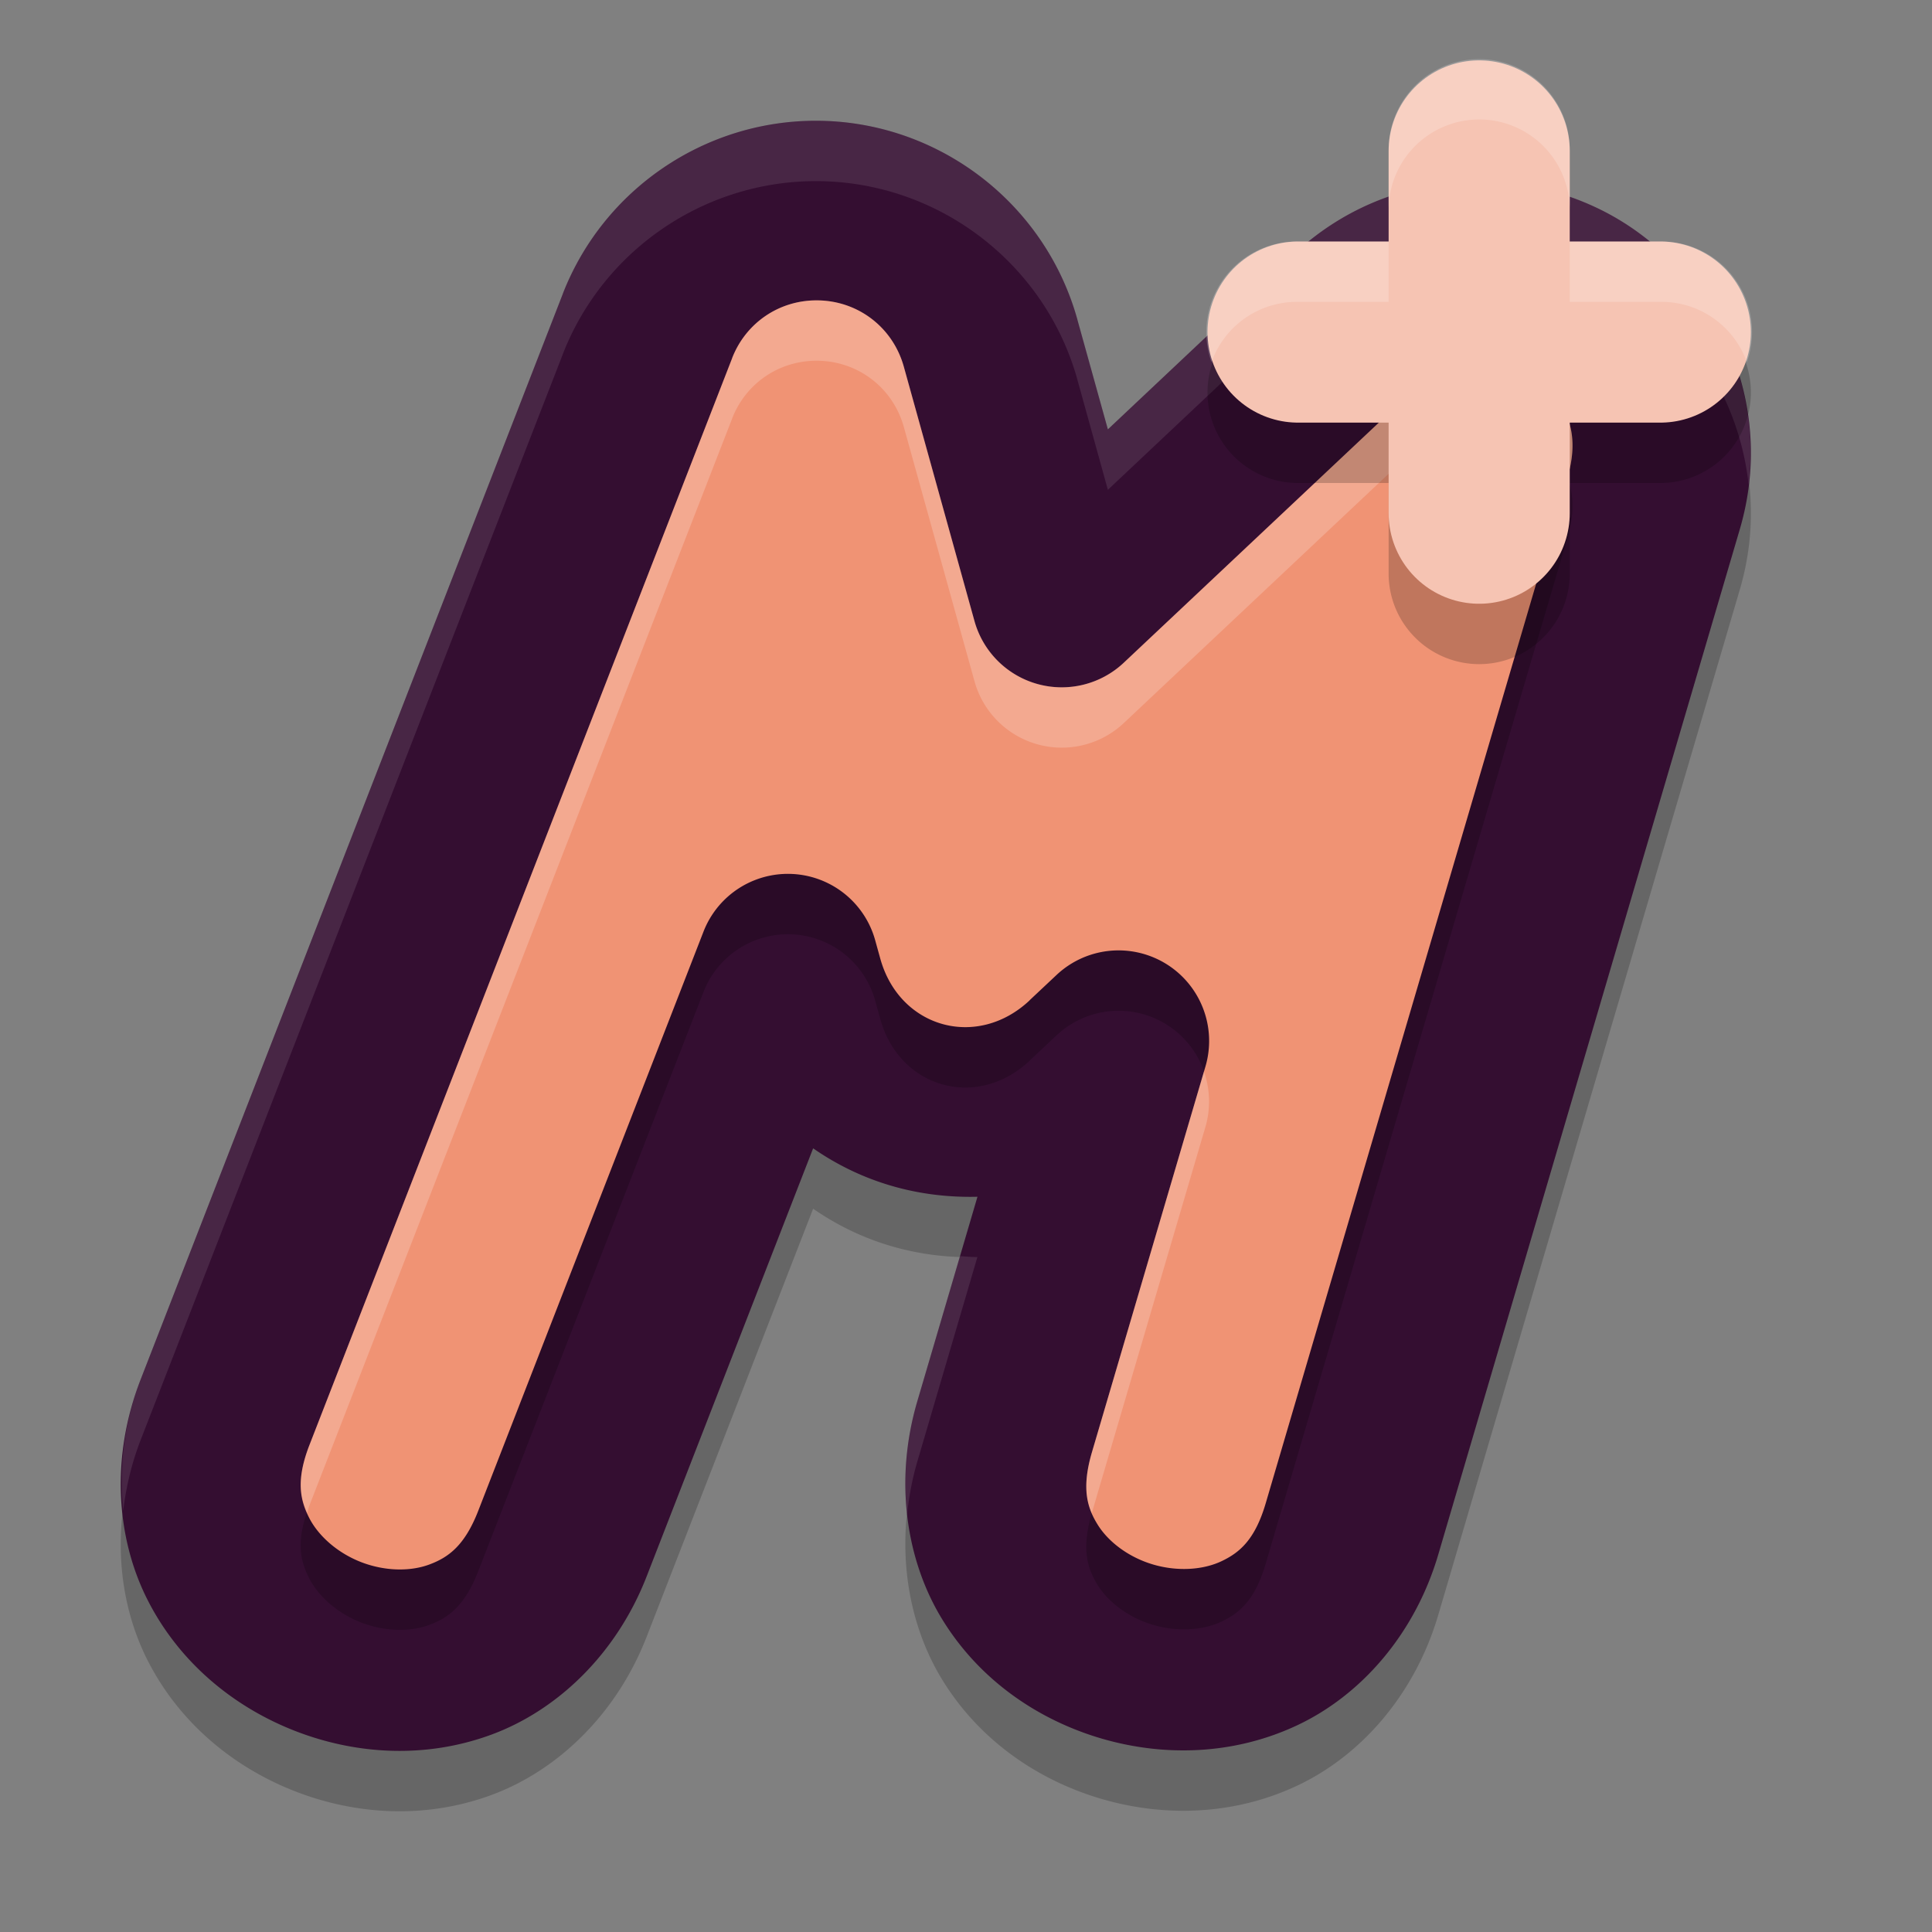 <svg xmlns="http://www.w3.org/2000/svg" width="32" height="32" version="1">
 <rect width="100%" height="100%" fill="#808080" stroke="none"/>
 <path style="opacity:0.2" d="M 13.511,3 C 11.663,3.001 9.993,4.142 9.322,5.865 a 1.499,1.499 0 0 0 0,0.002 L 2.329,23.85 c -0.498,1.281 -0.41,2.623 0.121,3.661 0.531,1.038 1.432,1.768 2.441,2.16 1.009,0.392 2.164,0.462 3.256,0.057 1.093,-0.406 2.066,-1.338 2.564,-2.619 l 2.757,-7.089 c 0.809,0.561 1.739,0.826 2.722,0.802 l -0.997,3.389 c -0.387,1.318 -0.186,2.651 0.431,3.639 0.617,0.989 1.576,1.638 2.615,1.944 1.039,0.305 2.197,0.277 3.251,-0.22 1.054,-0.497 1.944,-1.507 2.332,-2.825 l 4.995,-16.984 C 29.434,7.663 28.421,5.625 26.855,4.663 25.289,3.7 23.013,3.719 21.419,5.221 L 18.35,8.112 17.845,6.294 a 1.499,1.499 0 0 0 0,-0.002 C 17.306,4.352 15.525,2.999 13.511,3 Z"/>
 <path style="fill:#340e31" d="M 13.511,2 C 11.663,2.001 9.993,3.142 9.322,4.865 a 1.499,1.499 0 0 0 0,0.002 L 2.329,22.85 c -0.498,1.281 -0.41,2.623 0.121,3.661 0.531,1.038 1.432,1.768 2.441,2.16 1.009,0.392 2.164,0.462 3.256,0.057 1.093,-0.406 2.066,-1.338 2.564,-2.619 l 2.757,-7.089 c 0.809,0.561 1.739,0.826 2.722,0.802 l -0.997,3.389 c -0.387,1.318 -0.186,2.651 0.431,3.639 0.617,0.989 1.576,1.638 2.615,1.944 1.039,0.305 2.197,0.277 3.251,-0.22 1.054,-0.497 1.944,-1.507 2.332,-2.825 l 4.995,-16.984 C 29.434,6.663 28.421,4.625 26.855,3.663 25.289,2.7 23.013,2.719 21.419,4.221 L 18.35,7.112 17.845,5.294 a 1.499,1.499 0 0 0 0,-0.002 C 17.306,3.352 15.525,1.999 13.511,2 Z"/>
 <path style="opacity:0.1;fill:#ffffff" d="M 13.512 2 C 11.663 2.001 9.993 3.143 9.322 4.865 A 1.499 1.499 0 0 0 9.322 4.867 L 2.33 22.85 C 2.047 23.578 1.971 24.321 2.041 25.021 C 2.088 24.632 2.179 24.238 2.33 23.85 L 9.322 5.867 A 1.499 1.499 0 0 0 9.322 5.865 C 9.993 4.143 11.663 3.001 13.512 3 C 15.525 2.999 17.307 4.351 17.846 6.291 A 1.499 1.499 0 0 0 17.846 6.293 L 18.35 8.113 L 21.42 5.221 C 23.013 3.719 25.289 3.7 26.855 4.662 C 27.981 5.353 28.809 6.603 28.963 8.029 C 29.184 6.2 28.238 4.511 26.855 3.662 C 25.289 2.7 23.013 2.719 21.42 4.221 L 18.35 7.113 L 17.846 5.293 A 1.499 1.499 0 0 0 17.846 5.291 C 17.307 3.351 15.525 1.999 13.512 2 z M 15.9 20.807 L 15.193 23.211 C 15.007 23.844 14.959 24.48 15.025 25.08 C 15.055 24.792 15.108 24.501 15.193 24.211 L 16.189 20.82 C 16.091 20.823 15.997 20.81 15.9 20.807 z"/>
 <path style="opacity:0.2" d="m 13.523,5.975 c -0.623,2.246e-4 -1.17,0.375 -1.396,0.955 v 0.002 L 5.127,24.93 c -0.227,0.583 -0.16,0.909 -0.006,1.211 0.155,0.302 0.471,0.581 0.859,0.732 0.389,0.151 0.811,0.159 1.129,0.041 0.318,-0.118 0.588,-0.312 0.814,-0.895 l 3.729,-9.588 a 1.5,1.5 0 0 1 2.844,0.143 l 0.084,0.303 c 0.319,1.151 1.605,1.51 2.475,0.691 a 1.5,1.5 0 0 0 0,-0.002 l 0.443,-0.416 a 1.5,1.5 0 0 1 2.467,1.518 l -1.879,6.385 c -0.176,0.6 -0.082,0.918 0.098,1.205 0.18,0.287 0.518,0.539 0.918,0.656 0.4,0.117 0.822,0.09 1.129,-0.055 0.307,-0.145 0.558,-0.363 0.734,-0.963 l 5,-17 C 26.21,8.062 25.869,7.539 25.31,7.196 24.751,6.852 24.131,6.785 23.498,7.381 a 1.5,1.5 0 0 0 -0.002,0 L 18.613,11.977 a 1.5,1.5 0 0 1 -2.473,-0.691 L 14.97,7.074 C 14.788,6.418 14.204,5.974 13.523,5.975 Z"/>
 <path style="fill:#f09374" d="m 13.523,4.975 c -0.623,2.246e-4 -1.17,0.375 -1.396,0.955 v 0.002 L 5.127,23.93 c -0.227,0.583 -0.16,0.909 -0.006,1.211 0.155,0.302 0.471,0.581 0.859,0.732 0.389,0.151 0.811,0.159 1.129,0.041 0.318,-0.118 0.588,-0.312 0.814,-0.895 l 3.729,-9.588 a 1.5,1.5 0 0 1 2.844,0.143 l 0.084,0.303 c 0.319,1.151 1.605,1.51 2.475,0.691 a 1.5,1.5 0 0 0 0,-0.002 l 0.443,-0.416 a 1.5,1.5 0 0 1 2.467,1.518 l -1.879,6.385 c -0.176,0.6 -0.082,0.918 0.098,1.205 0.18,0.287 0.518,0.539 0.918,0.656 0.4,0.117 0.822,0.09 1.129,-0.055 0.307,-0.145 0.558,-0.363 0.734,-0.963 l 5,-17 C 26.21,7.062 25.869,6.539 25.31,6.196 24.751,5.852 24.131,5.785 23.498,6.381 a 1.5,1.5 0 0 0 -0.002,0 l -4.883,4.596 a 1.5,1.5 0 0 1 -2.473,-0.691 L 14.97,6.074 C 14.788,5.418 14.204,4.974 13.523,4.975 Z"/>
 <path style="opacity:0.2;fill:#ffffff" d="M 13.523 4.975 C 12.901 4.975 12.353 5.35 12.127 5.93 L 12.127 5.932 L 5.127 23.93 C 4.92 24.462 4.962 24.778 5.088 25.059 C 5.103 25.014 5.108 24.978 5.127 24.93 L 12.127 6.932 L 12.127 6.93 C 12.353 6.35 12.901 5.975 13.523 5.975 C 14.205 5.974 14.788 6.418 14.971 7.074 L 16.141 11.285 A 1.5 1.5 0 0 0 18.613 11.977 L 23.496 7.381 A 1.5 1.5 0 0 0 23.498 7.381 C 24.131 6.784 24.751 6.852 25.311 7.195 C 25.611 7.38 25.838 7.621 25.955 7.93 L 25.965 7.896 C 26.211 7.062 25.87 6.539 25.311 6.195 C 24.751 5.852 24.131 5.784 23.498 6.381 A 1.5 1.5 0 0 0 23.496 6.381 L 18.613 10.977 A 1.5 1.5 0 0 1 16.141 10.285 L 14.971 6.074 C 14.788 5.418 14.205 4.974 13.523 4.975 z M 19.941 17.748 L 18.086 24.053 C 17.948 24.522 17.979 24.818 18.084 25.062 C 18.085 25.059 18.085 25.056 18.086 25.053 L 19.965 18.668 A 1.5 1.5 0 0 0 19.941 17.748 z"/>
 <path style="opacity:0.2" d="M 24.477,1.978 A 1.5,1.5 0 0 0 23,3.5 v 1.5 h -1.5 a 1.5,1.5 0 1 0 0,3 H 23 v 1.5 a 1.5,1.5 0 1 0 3,0 v -1.5 h 1.5 a 1.5,1.5 0 1 0 0,-3 H 26 v -1.5 A 1.5,1.5 0 0 0 24.477,1.978 Z"/>
 <path style="fill:none;stroke:#f6c4b3;stroke-width:3;stroke-linecap:round" d="m 24.5,2.5 v 6 m -3,-3 h 6 v 0 0"/>
 <path style="opacity:0.2;fill:#ffffff" d="M 24.477 0.979 A 1.5 1.5 0 0 0 23 2.5 L 23 3.5 A 1.5 1.5 0 0 1 24.477 1.979 A 1.5 1.5 0 0 1 26 3.5 L 26 2.5 A 1.5 1.5 0 0 0 24.477 0.979 z M 21.5 4 A 1.5 1.5 0 0 0 20.066 6 A 1.5 1.5 0 0 1 21.5 5 L 23 5 L 23 4 L 21.5 4 z M 26 4 L 26 5 L 27.5 5 A 1.5 1.5 0 0 1 28.934 6 A 1.5 1.5 0 0 0 27.5 4 L 26 4 z"/>
</svg>
